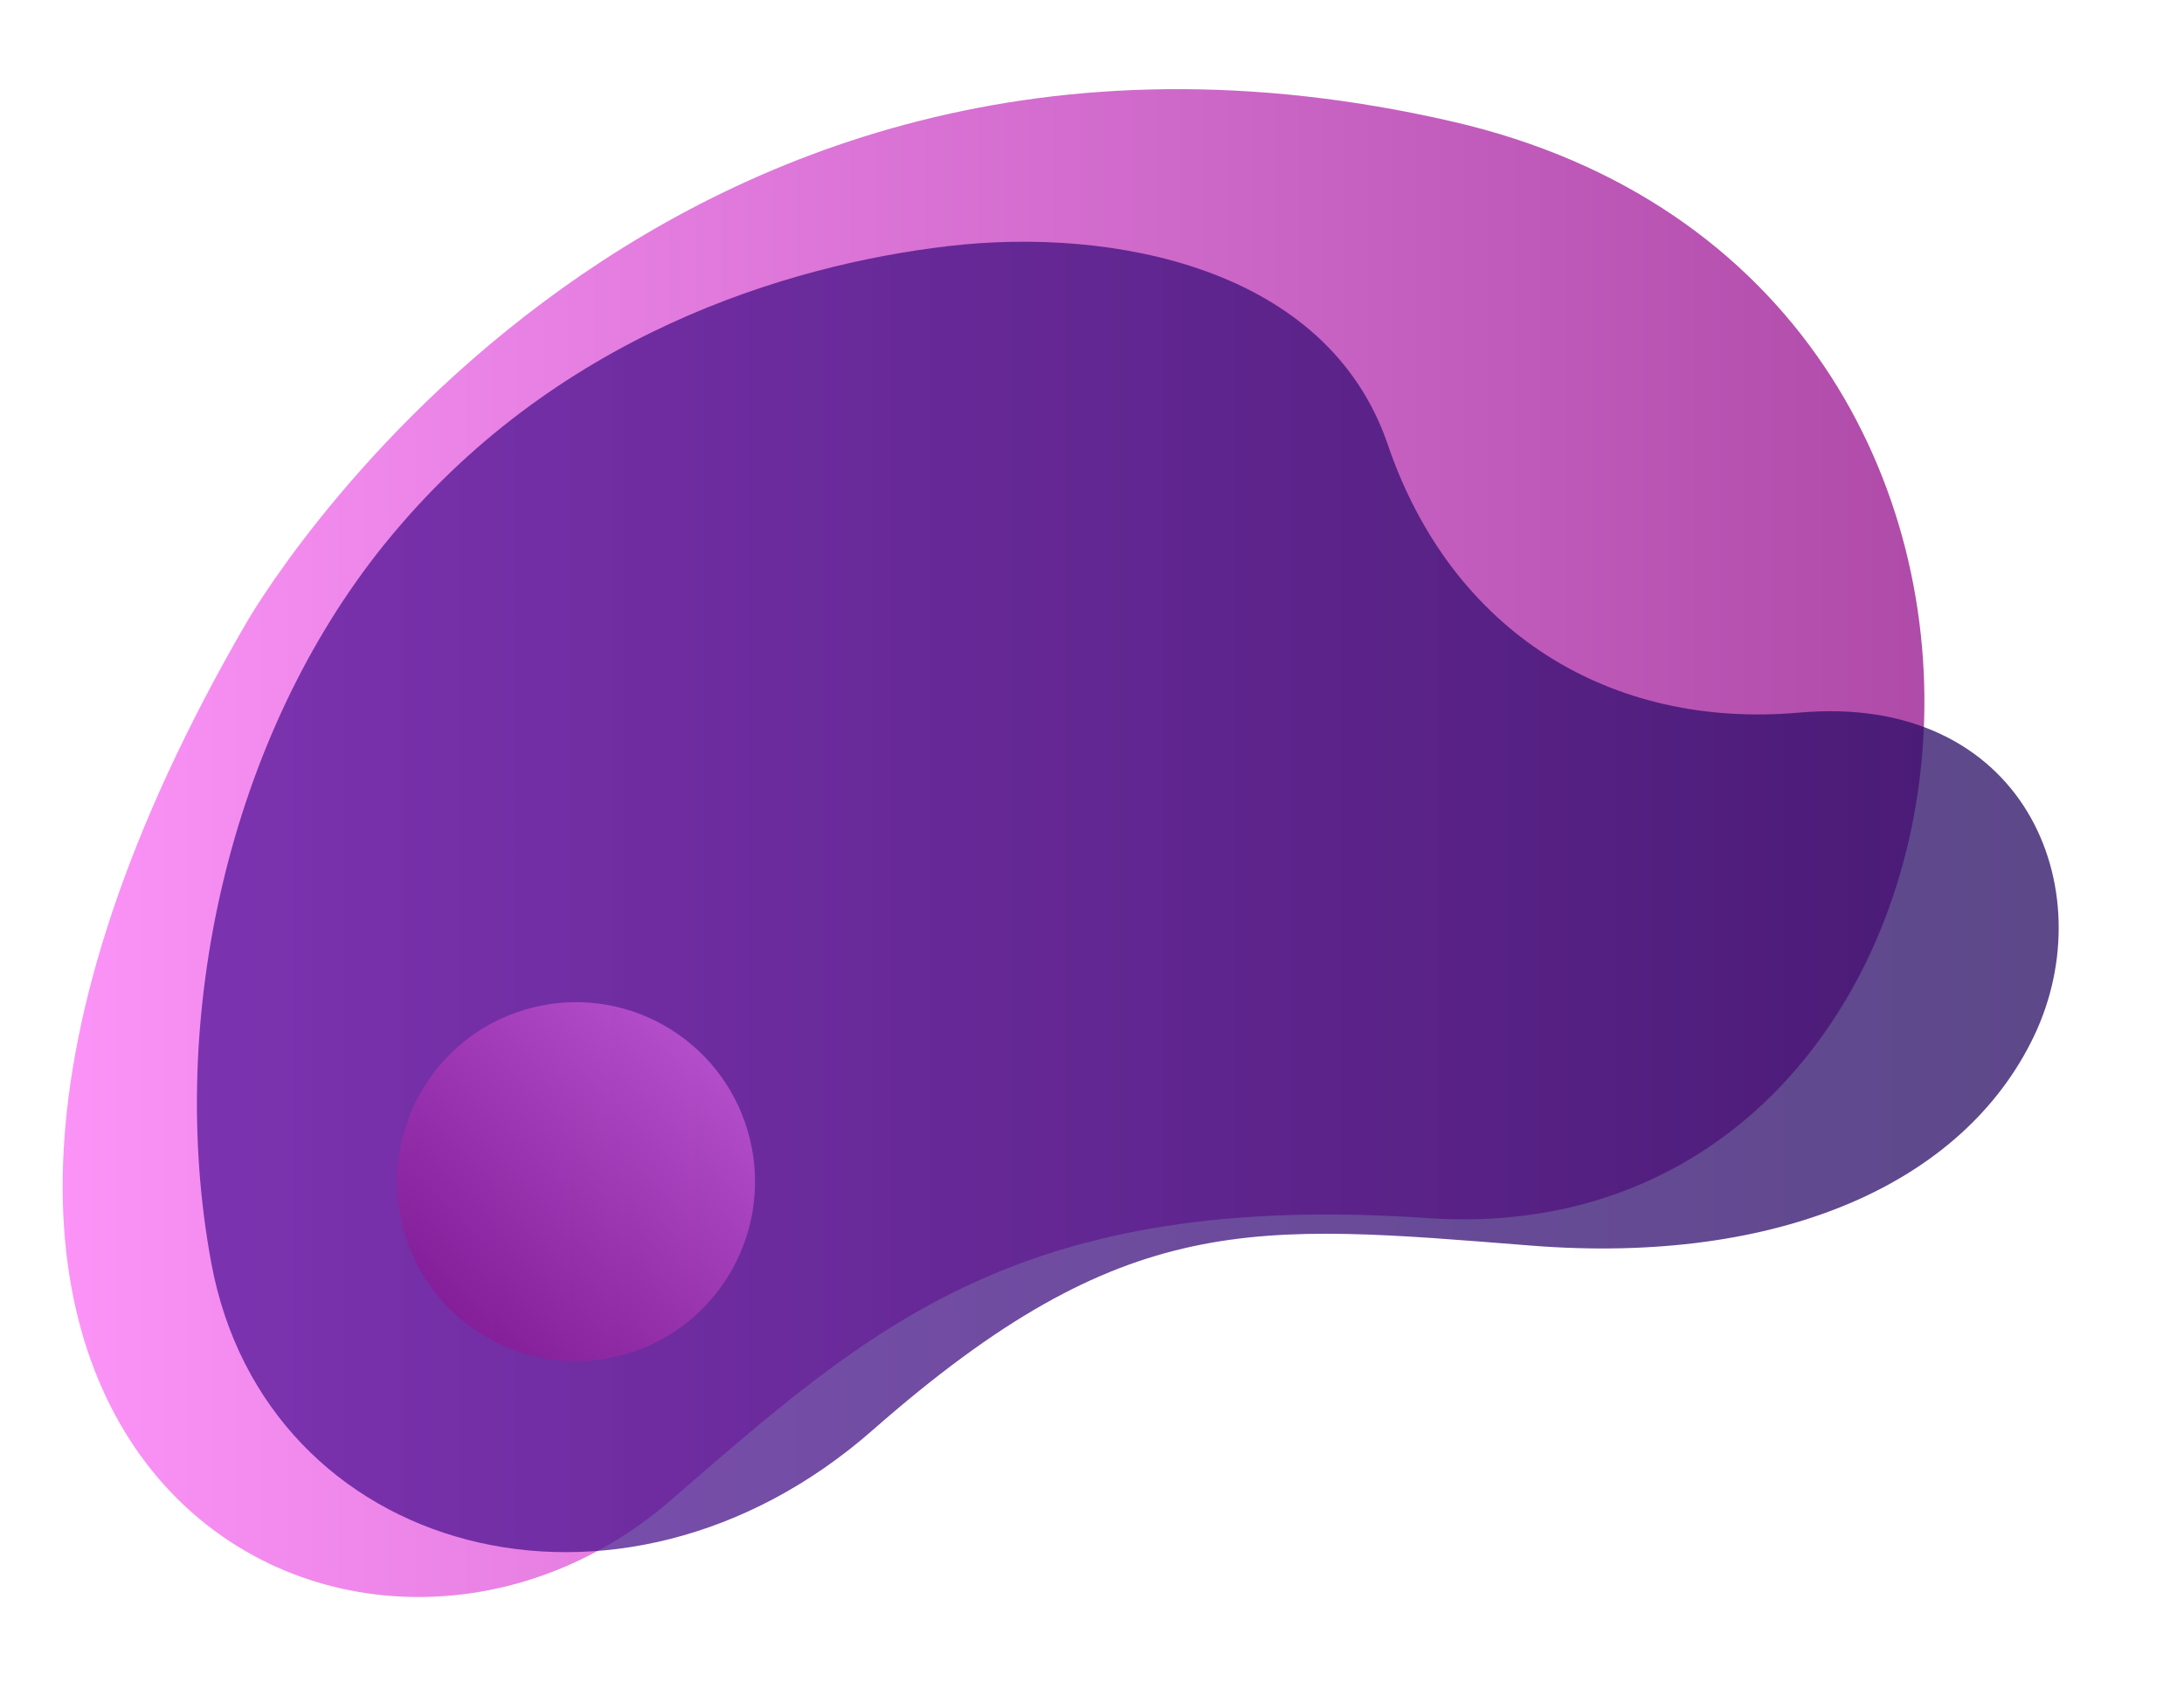 <svg width="447" height="347" viewBox="0 0 447 347" fill="none" xmlns="http://www.w3.org/2000/svg" xmlns:xlink="http://www.w3.org/1999/xlink">
<path opacity="0.75" d="M50.327 127.604C50.327 127.604 130.334 -13.585 297.316 24.884C438.532 57.417 414.474 257.578 292.228 249.26C208.473 243.566 178.094 271.711 137.163 307.098C72.238 363.228 -48.611 298.187 50.327 127.598V127.604Z" fill="url(#paint0_linear_1006_2)"/>
<path opacity="0.75" d="M78.71 111.332C46.953 150.641 33.936 208.275 43.249 258.476C54.367 318.377 126.801 338.122 178.589 292.659C230.376 247.197 256.582 250.4 313.363 254.884C364.388 258.909 401.965 242.076 416.316 211.982C430.667 181.888 414.276 141.757 368.27 145.82C329.588 149.234 297.138 129.388 284.038 90.97C271.593 54.481 227.321 46.494 194.255 50.341C161.188 54.182 113.187 68.665 78.717 111.332H78.71Z" fill="url(#paint1_linear_1006_2)"/>
<path opacity="0.75" d="M358.803 248.671C389.434 210.749 401.987 155.152 393.005 106.732C382.284 48.953 312.424 29.903 262.473 73.758C212.523 117.613 187.249 114.524 132.486 110.198C83.271 106.309 47.031 122.554 33.19 151.578C19.35 180.61 35.16 219.325 79.531 215.406C116.845 212.109 148.135 231.259 160.772 268.321C172.773 303.515 215.473 311.223 247.369 307.511C279.264 303.807 325.559 289.837 358.803 248.671Z" fill="url(#pattern0_1006_2)"/>
<path opacity="0.5" d="M126.309 277.554C146.001 272.894 158.197 253.112 153.55 233.368C148.902 213.625 129.17 201.398 109.477 206.058C89.784 210.717 77.588 230.5 82.236 250.243C86.884 269.986 106.616 282.214 126.309 277.554Z" fill="url(#paint2_linear_1006_2)"/>
<defs>
<pattern id="pattern0_1006_2" patternContentUnits="objectBoundingBox" width="1" height="1">
<use xlink:href="#image0_1006_2" transform="matrix(0.001 0 0 0.002 0 -0.176)"/>
</pattern>
<linearGradient id="paint0_linear_1006_2" x1="12.827" y1="172.519" x2="393.872" y2="172.519" gradientUnits="userSpaceOnUse">
<stop stop-color="#FA6FF5"/>
<stop offset="1" stop-color="#940E8C"/>
</linearGradient>
<linearGradient id="paint1_linear_1006_2" x1="421.353" y1="183.538" x2="40.308" y2="183.538" gradientUnits="userSpaceOnUse">
<stop stop-color="#260B62"/>
<stop offset="1" stop-color="#531499"/>
</linearGradient>
<linearGradient id="paint2_linear_1006_2" x1="91.991" y1="267.776" x2="143.943" y2="215.963" gradientUnits="userSpaceOnUse">
<stop stop-color="#940E8C"/>
<stop offset="1" stop-color="#FA6FF5"/>
</linearGradient>
<image/>
</defs>
</svg>

